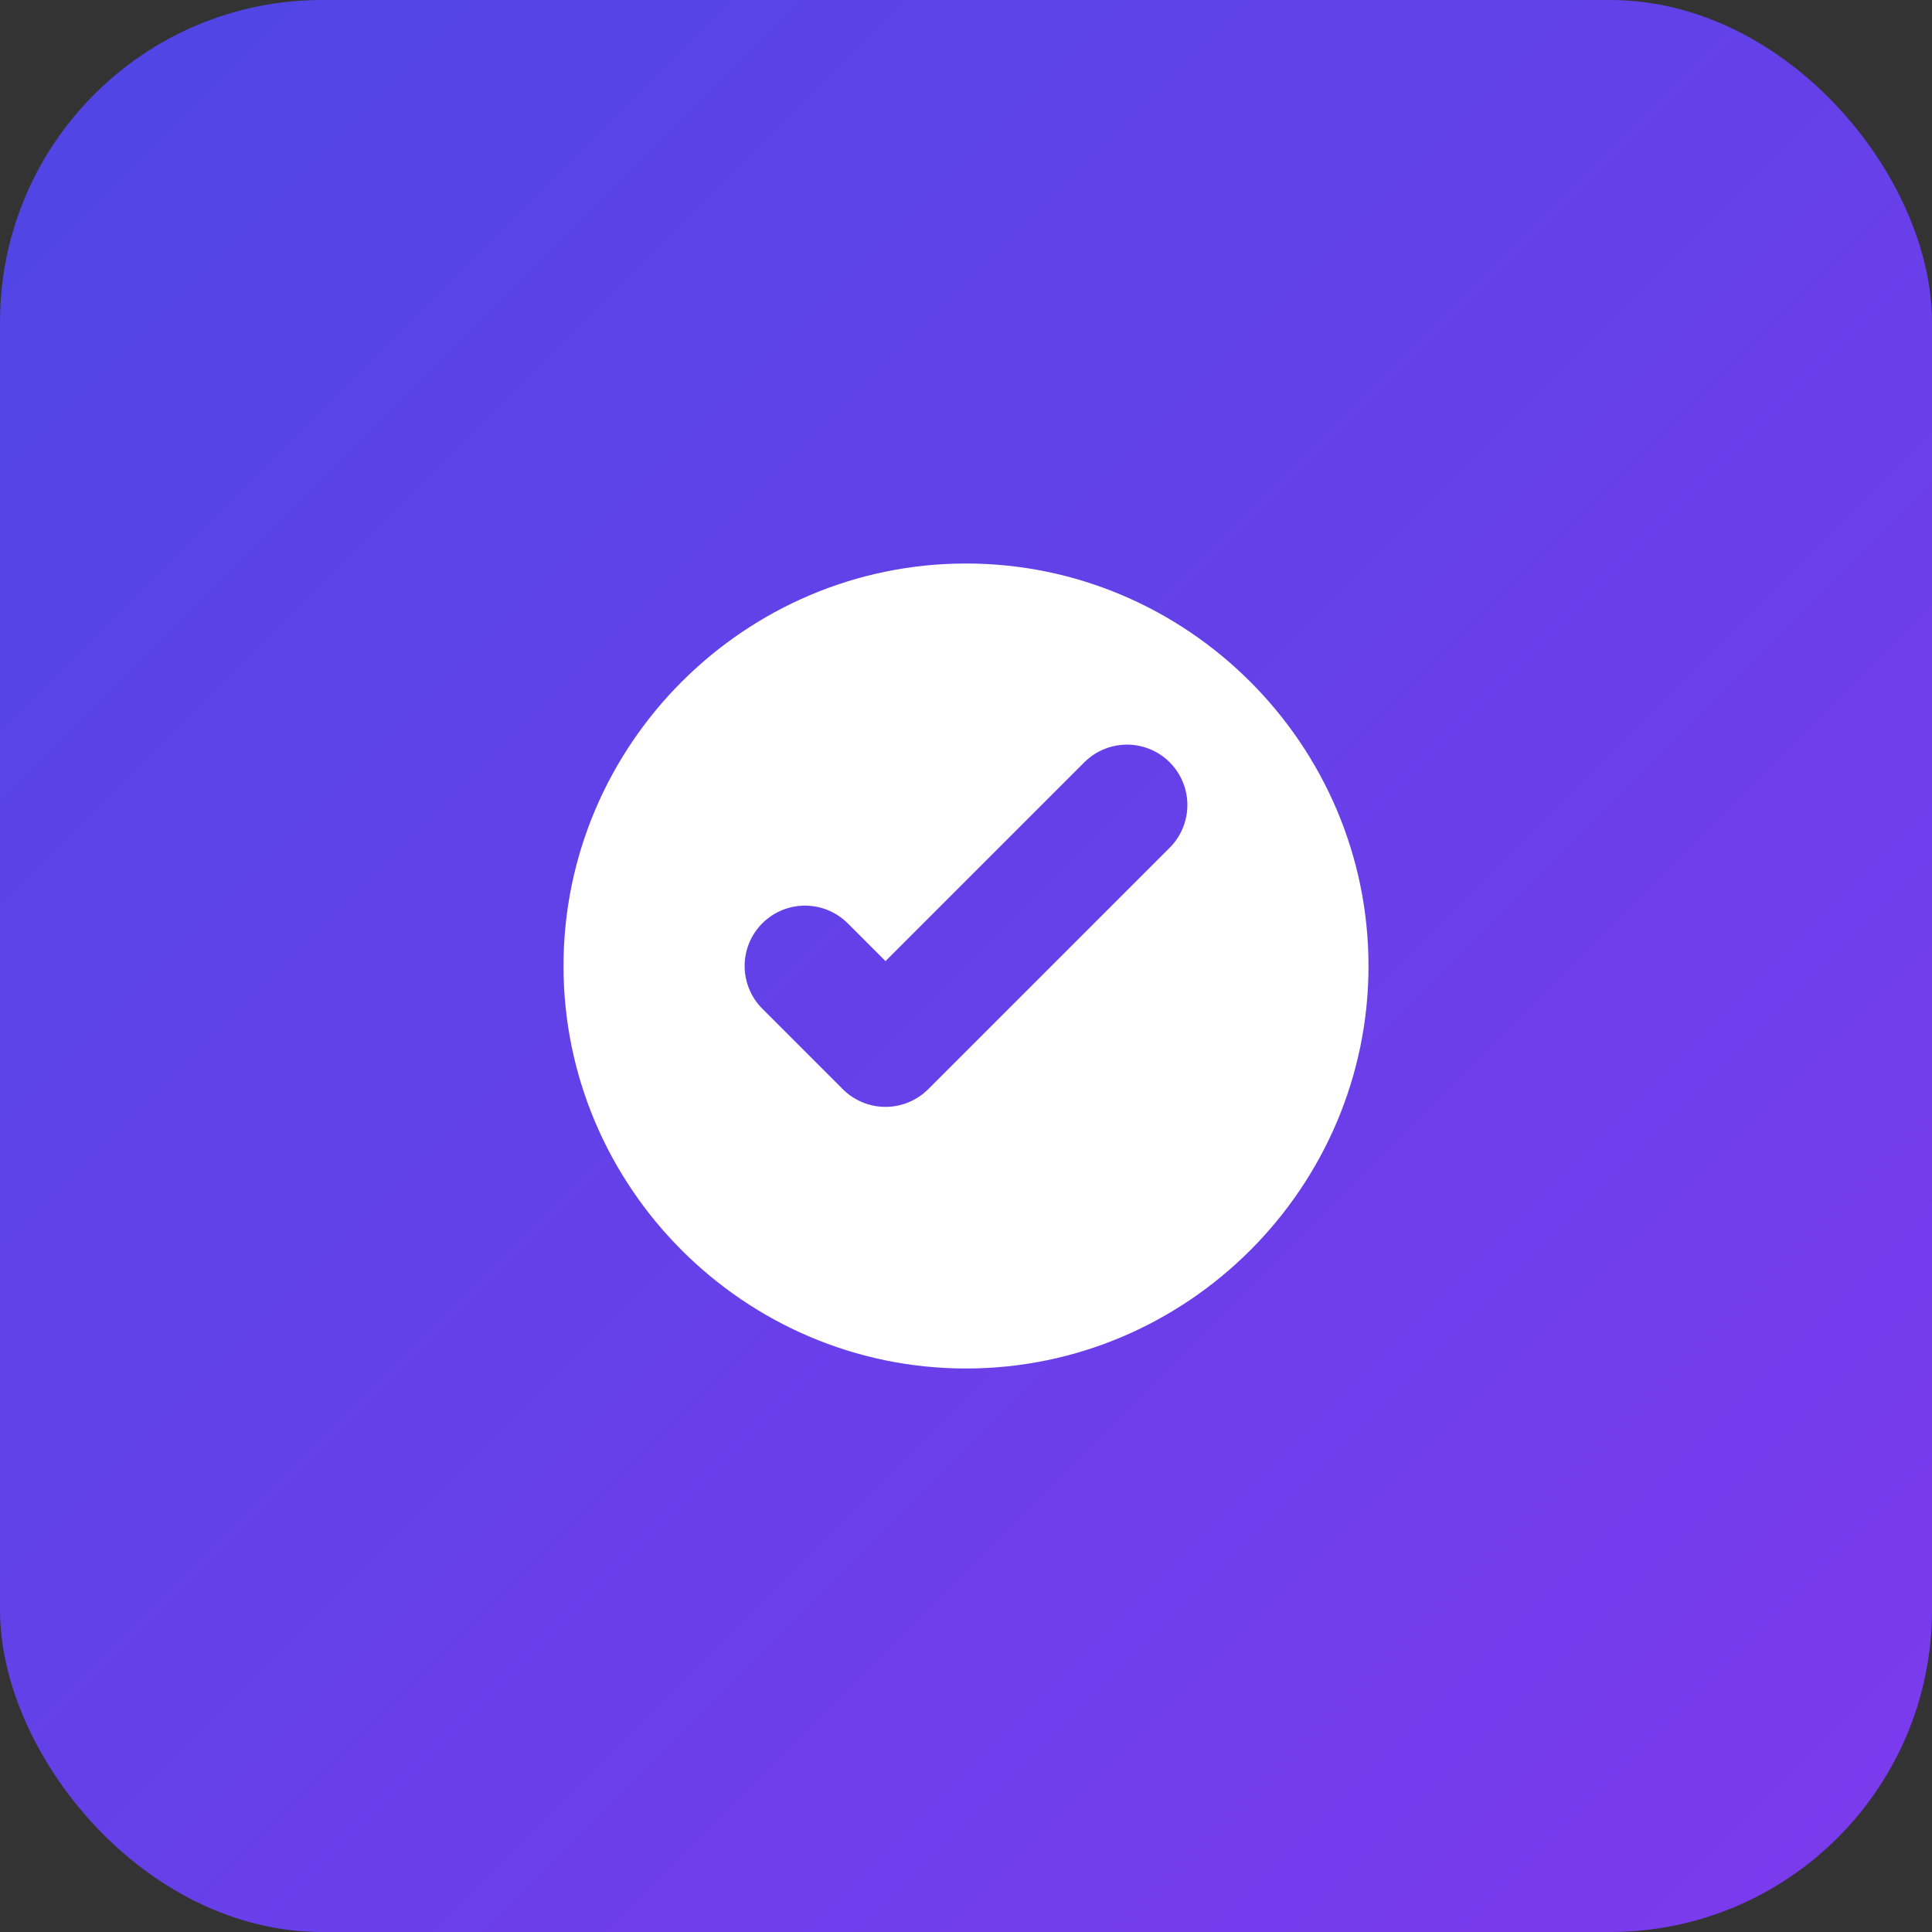 <svg width="48" height="48" viewBox="0 0 48 48" fill="none" xmlns="http://www.w3.org/2000/svg">
  <rect x="0" y="0" width="48" height="48" fill="#333333" stroke="none"/>
  <rect width="48" height="48" rx="8" fill="url(#fps_gradient)"/>
  <path d="M14 24C14 18.5 18.5 14 24 14C29.5 14 34 18.5 34 24C34 29.5 29.5 34 24 34C18.5 34 14 29.5 14 24Z" fill="white"/>
  <path d="M20 24L22 26L28 20" stroke="url(#fps_gradient)" stroke-width="3" stroke-linecap="round" stroke-linejoin="round"/>
  <defs>
    <linearGradient id="fps_gradient" x1="0" y1="0" x2="48" y2="48" gradientUnits="userSpaceOnUse">
      <stop stop-color="#4F46E5"/>
      <stop offset="1" stop-color="#7C3AED"/>
    </linearGradient>
  </defs>
</svg>